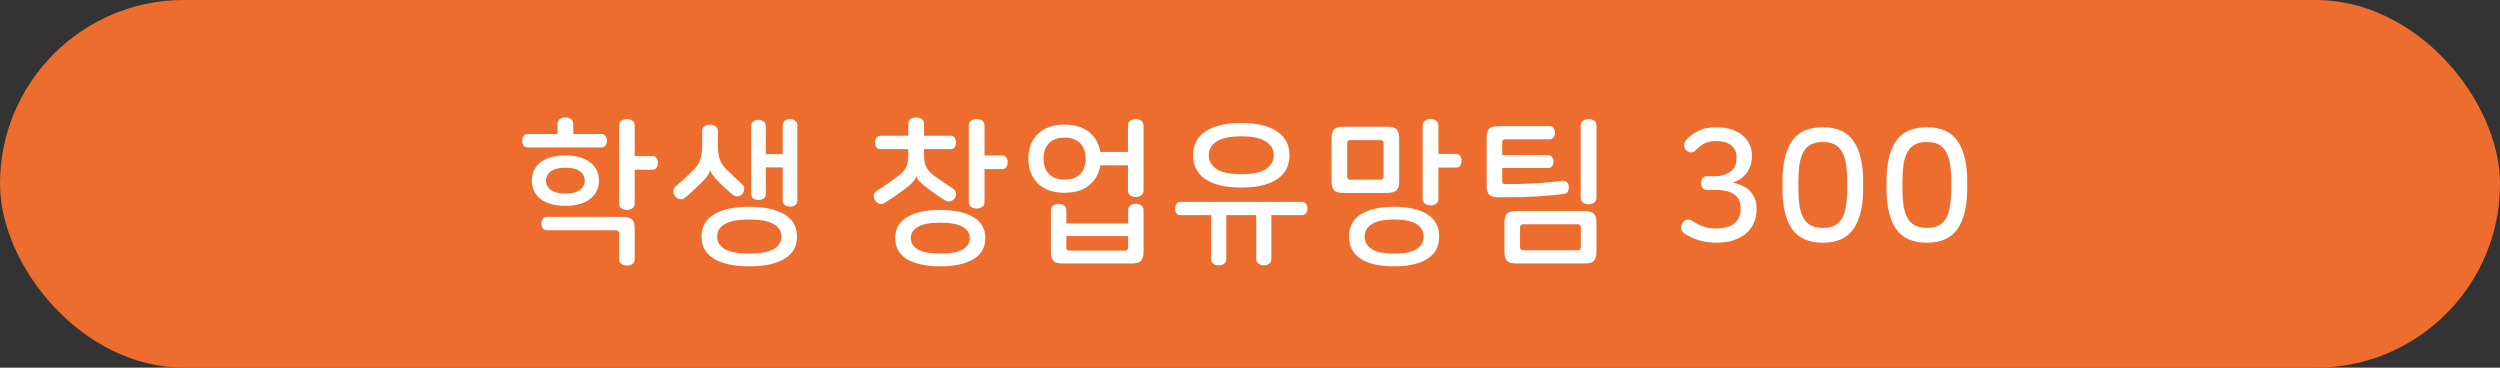 <svg width="238" height="35" viewBox="0 0 238 35" fill="none" xmlns="http://www.w3.org/2000/svg">
<rect x="0" y="0" width="238" height="35" fill="#333333" stroke="none"/>
<rect width="238" height="35" rx="17.5" fill="#EC6D2D"/>
<path d="M53.824 14.795C54.824 14.795 55.604 15.01 56.164 15.44C56.734 15.87 57.019 16.455 57.019 17.195C57.019 17.935 56.734 18.52 56.164 18.95C55.604 19.38 54.824 19.595 53.824 19.595C52.824 19.595 52.039 19.38 51.469 18.95C50.909 18.52 50.629 17.935 50.629 17.195C50.629 16.455 50.909 15.87 51.469 15.44C52.039 15.01 52.824 14.795 53.824 14.795ZM53.824 11.18C54.024 11.18 54.199 11.23 54.349 11.33C54.499 11.43 54.574 11.59 54.574 11.81V12.755H57.259C57.439 12.755 57.569 12.82 57.649 12.95C57.739 13.08 57.784 13.23 57.784 13.4C57.784 13.57 57.739 13.72 57.649 13.85C57.569 13.97 57.439 14.03 57.259 14.03H50.239C50.059 14.03 49.924 13.97 49.834 13.85C49.754 13.72 49.714 13.57 49.714 13.4C49.714 13.23 49.754 13.08 49.834 12.95C49.924 12.82 50.059 12.755 50.239 12.755H53.074V11.81C53.074 11.59 53.149 11.43 53.299 11.33C53.459 11.23 53.634 11.18 53.824 11.18ZM53.824 15.965C53.224 15.965 52.764 16.08 52.444 16.31C52.134 16.54 51.979 16.835 51.979 17.195C51.979 17.555 52.134 17.85 52.444 18.08C52.764 18.31 53.224 18.425 53.824 18.425C54.434 18.425 54.894 18.31 55.204 18.08C55.514 17.85 55.669 17.555 55.669 17.195C55.669 16.835 55.514 16.54 55.204 16.31C54.894 16.08 54.434 15.965 53.824 15.965ZM59.674 11.33C59.874 11.33 60.049 11.38 60.199 11.48C60.349 11.58 60.424 11.74 60.424 11.96V14.855H62.089C62.279 14.855 62.414 14.92 62.494 15.05C62.584 15.18 62.629 15.33 62.629 15.5C62.629 15.68 62.584 15.835 62.494 15.965C62.414 16.095 62.279 16.16 62.089 16.16H60.424V19.37C60.424 19.58 60.349 19.735 60.199 19.835C60.049 19.935 59.874 19.985 59.674 19.985C59.484 19.985 59.314 19.935 59.164 19.835C59.014 19.735 58.939 19.58 58.939 19.37V11.96C58.939 11.74 59.014 11.58 59.164 11.48C59.314 11.38 59.484 11.33 59.674 11.33ZM59.269 20.645C59.709 20.645 60.009 20.725 60.169 20.885C60.339 21.045 60.424 21.34 60.424 21.77V24.65C60.424 24.87 60.349 25.03 60.199 25.13C60.049 25.23 59.874 25.28 59.674 25.28C59.484 25.28 59.314 25.23 59.164 25.13C59.014 25.03 58.939 24.87 58.939 24.65V22.22C58.939 22.02 58.834 21.92 58.624 21.92H52.084C51.894 21.92 51.754 21.86 51.664 21.74C51.584 21.61 51.544 21.46 51.544 21.29C51.544 21.12 51.584 20.97 51.664 20.84C51.754 20.71 51.894 20.645 52.084 20.645H59.269ZM67.596 11.87C67.796 11.87 67.971 11.92 68.121 12.02C68.271 12.12 68.346 12.28 68.346 12.5V13.865C68.346 14.345 68.396 14.76 68.496 15.11C68.606 15.45 68.821 15.78 69.141 16.1C69.421 16.38 69.681 16.635 69.921 16.865C70.161 17.085 70.401 17.305 70.641 17.525C70.781 17.645 70.851 17.795 70.851 17.975C70.851 18.155 70.791 18.315 70.671 18.455C70.561 18.595 70.416 18.675 70.236 18.695C70.056 18.715 69.886 18.655 69.726 18.515C69.536 18.355 69.341 18.185 69.141 18.005C68.941 17.815 68.736 17.62 68.526 17.42C68.226 17.13 68.006 16.885 67.866 16.685C67.726 16.485 67.641 16.315 67.611 16.175H67.596C67.566 16.345 67.491 16.525 67.371 16.715C67.251 16.905 67.016 17.165 66.666 17.495C66.406 17.755 66.166 17.985 65.946 18.185C65.726 18.385 65.486 18.595 65.226 18.815C65.086 18.935 64.926 18.985 64.746 18.965C64.566 18.935 64.416 18.85 64.296 18.71C64.176 18.57 64.111 18.41 64.101 18.23C64.091 18.05 64.156 17.895 64.296 17.765C64.576 17.535 64.866 17.28 65.166 17C65.466 16.71 65.761 16.425 66.051 16.145C66.371 15.815 66.581 15.48 66.681 15.14C66.791 14.79 66.846 14.375 66.846 13.895V12.5C66.846 12.28 66.921 12.12 67.071 12.02C67.221 11.92 67.396 11.87 67.596 11.87ZM75.201 11.33C75.381 11.33 75.541 11.38 75.681 11.48C75.831 11.57 75.906 11.715 75.906 11.915V19.085C75.906 19.285 75.831 19.435 75.681 19.535C75.541 19.625 75.381 19.67 75.201 19.67C75.031 19.67 74.871 19.625 74.721 19.535C74.581 19.435 74.511 19.285 74.511 19.085V15.935H72.906V18.455C72.906 18.655 72.831 18.805 72.681 18.905C72.541 18.995 72.381 19.04 72.201 19.04C72.031 19.04 71.871 18.995 71.721 18.905C71.581 18.805 71.511 18.655 71.511 18.455V11.99C71.511 11.79 71.581 11.645 71.721 11.555C71.871 11.455 72.031 11.405 72.201 11.405C72.381 11.405 72.541 11.455 72.681 11.555C72.831 11.645 72.906 11.79 72.906 11.99V14.675H74.511V11.915C74.511 11.715 74.581 11.57 74.721 11.48C74.871 11.38 75.031 11.33 75.201 11.33ZM71.331 19.685C72.771 19.685 73.886 19.925 74.676 20.405C75.476 20.875 75.876 21.58 75.876 22.52C75.876 23.46 75.476 24.165 74.676 24.635C73.886 25.115 72.771 25.355 71.331 25.355C69.891 25.355 68.771 25.115 67.971 24.635C67.181 24.165 66.786 23.46 66.786 22.52C66.786 21.58 67.181 20.875 67.971 20.405C68.771 19.925 69.891 19.685 71.331 19.685ZM71.331 20.9C70.261 20.9 69.481 21.045 68.991 21.335C68.511 21.625 68.271 22.02 68.271 22.52C68.271 23.02 68.511 23.415 68.991 23.705C69.481 23.995 70.261 24.14 71.331 24.14C72.401 24.14 73.176 23.995 73.656 23.705C74.146 23.415 74.391 23.02 74.391 22.52C74.391 22.02 74.146 21.625 73.656 21.335C73.176 21.045 72.401 20.9 71.331 20.9ZM87.219 11.18C87.419 11.18 87.594 11.23 87.744 11.33C87.894 11.43 87.969 11.59 87.969 11.81V12.92H90.489C90.669 12.92 90.799 12.985 90.879 13.115C90.969 13.245 91.014 13.395 91.014 13.565C91.014 13.735 90.969 13.885 90.879 14.015C90.799 14.135 90.669 14.195 90.489 14.195H87.969V14.795C87.969 15.245 88.039 15.615 88.179 15.905C88.329 16.185 88.574 16.455 88.914 16.715C89.624 17.225 90.224 17.635 90.714 17.945C90.884 18.055 90.979 18.2 90.999 18.38C91.029 18.56 90.989 18.725 90.879 18.875C90.799 19.005 90.674 19.1 90.504 19.16C90.334 19.21 90.154 19.18 89.964 19.07C89.774 18.95 89.539 18.8 89.259 18.62C88.989 18.43 88.699 18.22 88.389 17.99C87.999 17.7 87.719 17.465 87.549 17.285C87.379 17.095 87.279 16.925 87.249 16.775H87.234C87.194 16.945 87.084 17.13 86.904 17.33C86.734 17.53 86.449 17.775 86.049 18.065C85.729 18.295 85.419 18.515 85.119 18.725C84.819 18.925 84.514 19.125 84.204 19.325C84.034 19.435 83.864 19.46 83.694 19.4C83.524 19.33 83.399 19.225 83.319 19.085C83.219 18.945 83.174 18.785 83.184 18.605C83.194 18.425 83.289 18.28 83.469 18.17C83.819 17.94 84.159 17.715 84.489 17.495C84.819 17.265 85.164 17.015 85.524 16.745C85.864 16.495 86.104 16.23 86.244 15.95C86.394 15.66 86.469 15.285 86.469 14.825V14.195H83.844C83.654 14.195 83.514 14.135 83.424 14.015C83.344 13.885 83.304 13.735 83.304 13.565C83.304 13.395 83.344 13.245 83.424 13.115C83.514 12.985 83.654 12.92 83.844 12.92H86.469V11.81C86.469 11.59 86.544 11.43 86.694 11.33C86.854 11.23 87.029 11.18 87.219 11.18ZM92.979 11.33C93.179 11.33 93.354 11.38 93.504 11.48C93.654 11.58 93.729 11.74 93.729 11.96V14.795H95.379C95.579 14.795 95.719 14.86 95.799 14.99C95.889 15.12 95.934 15.27 95.934 15.44C95.934 15.63 95.889 15.79 95.799 15.92C95.719 16.04 95.579 16.1 95.379 16.1H93.729V19.235C93.729 19.445 93.654 19.6 93.504 19.7C93.354 19.8 93.179 19.85 92.979 19.85C92.779 19.85 92.604 19.8 92.454 19.7C92.304 19.6 92.229 19.445 92.229 19.235V11.96C92.229 11.74 92.304 11.58 92.454 11.48C92.604 11.38 92.779 11.33 92.979 11.33ZM89.514 19.985C90.884 19.985 91.939 20.215 92.679 20.675C93.429 21.125 93.804 21.79 93.804 22.67C93.804 23.55 93.429 24.215 92.679 24.665C91.939 25.125 90.884 25.355 89.514 25.355C88.144 25.355 87.084 25.125 86.334 24.665C85.594 24.215 85.224 23.55 85.224 22.67C85.224 21.79 85.594 21.125 86.334 20.675C87.084 20.215 88.144 19.985 89.514 19.985ZM89.514 21.2C88.524 21.2 87.809 21.335 87.369 21.605C86.929 21.875 86.709 22.23 86.709 22.67C86.709 23.11 86.929 23.465 87.369 23.735C87.809 24.005 88.524 24.14 89.514 24.14C90.504 24.14 91.219 24.005 91.659 23.735C92.099 23.475 92.319 23.12 92.319 22.67C92.319 22.22 92.099 21.865 91.659 21.605C91.219 21.335 90.504 21.2 89.514 21.2ZM101.351 11.855C101.931 11.855 102.436 11.94 102.866 12.11C103.296 12.27 103.651 12.495 103.931 12.785C104.221 13.075 104.436 13.42 104.576 13.82C104.726 14.21 104.801 14.635 104.801 15.095C104.801 15.565 104.726 16 104.576 16.4C104.436 16.79 104.221 17.13 103.931 17.42C103.651 17.71 103.296 17.94 102.866 18.11C102.436 18.27 101.931 18.35 101.351 18.35C100.771 18.35 100.266 18.27 99.836 18.11C99.406 17.94 99.046 17.71 98.756 17.42C98.476 17.13 98.261 16.79 98.111 16.4C97.971 16 97.901 15.565 97.901 15.095C97.901 14.635 97.971 14.21 98.111 13.82C98.261 13.42 98.476 13.075 98.756 12.785C99.046 12.495 99.406 12.27 99.836 12.11C100.266 11.94 100.771 11.855 101.351 11.855ZM101.351 13.1C100.991 13.1 100.681 13.155 100.421 13.265C100.171 13.365 99.966 13.51 99.806 13.7C99.646 13.88 99.526 14.09 99.446 14.33C99.376 14.57 99.341 14.825 99.341 15.095C99.341 15.365 99.376 15.62 99.446 15.86C99.526 16.1 99.646 16.315 99.806 16.505C99.966 16.685 100.171 16.83 100.421 16.94C100.681 17.04 100.991 17.09 101.351 17.09C101.711 17.09 102.016 17.04 102.266 16.94C102.526 16.83 102.736 16.685 102.896 16.505C103.056 16.315 103.171 16.1 103.241 15.86C103.321 15.62 103.361 15.365 103.361 15.095C103.361 14.825 103.321 14.57 103.241 14.33C103.171 14.09 103.056 13.88 102.896 13.7C102.736 13.51 102.526 13.365 102.266 13.265C102.016 13.155 101.711 13.1 101.351 13.1ZM108.131 11.33C108.321 11.33 108.491 11.38 108.641 11.48C108.791 11.58 108.866 11.74 108.866 11.96V18.125C108.866 18.345 108.791 18.505 108.641 18.605C108.491 18.705 108.321 18.755 108.131 18.755C107.931 18.755 107.756 18.705 107.606 18.605C107.456 18.505 107.381 18.345 107.381 18.125V15.74H103.841V14.465H107.381V11.96C107.381 11.74 107.456 11.58 107.606 11.48C107.756 11.38 107.931 11.33 108.131 11.33ZM100.766 19.4C100.956 19.4 101.126 19.45 101.276 19.55C101.436 19.65 101.516 19.805 101.516 20.015V21.275H107.396V20.015C107.396 19.805 107.471 19.65 107.621 19.55C107.771 19.45 107.936 19.4 108.116 19.4C108.316 19.4 108.491 19.45 108.641 19.55C108.791 19.65 108.866 19.805 108.866 20.015V23.96C108.866 24.39 108.781 24.685 108.611 24.845C108.451 25.005 108.151 25.085 107.711 25.085H101.201C100.761 25.085 100.456 25.005 100.286 24.845C100.126 24.685 100.046 24.39 100.046 23.96V20.015C100.046 19.805 100.121 19.65 100.271 19.55C100.421 19.45 100.586 19.4 100.766 19.4ZM101.516 23.54C101.516 23.65 101.536 23.73 101.576 23.78C101.626 23.83 101.711 23.855 101.831 23.855H107.081C107.291 23.855 107.396 23.75 107.396 23.54V22.475H101.516V23.54ZM118.168 11.705C119.628 11.705 120.758 11.97 121.558 12.5C122.358 13.02 122.758 13.78 122.758 14.78C122.758 15.78 122.358 16.545 121.558 17.075C120.758 17.595 119.628 17.855 118.168 17.855C116.708 17.855 115.578 17.595 114.778 17.075C113.978 16.545 113.578 15.78 113.578 14.78C113.578 13.78 113.978 13.02 114.778 12.5C115.578 11.97 116.708 11.705 118.168 11.705ZM118.168 12.98C117.088 12.98 116.303 13.145 115.813 13.475C115.323 13.805 115.078 14.24 115.078 14.78C115.078 15.32 115.323 15.755 115.813 16.085C116.303 16.415 117.088 16.58 118.168 16.58C119.248 16.58 120.033 16.415 120.523 16.085C121.013 15.755 121.258 15.32 121.258 14.78C121.258 14.24 121.013 13.805 120.523 13.475C120.033 13.145 119.248 12.98 118.168 12.98ZM123.943 19.22C124.123 19.22 124.253 19.285 124.333 19.415C124.423 19.545 124.468 19.695 124.468 19.865C124.468 20.035 124.423 20.18 124.333 20.3C124.253 20.42 124.123 20.48 123.943 20.48H121.033V24.65C121.033 24.87 120.958 25.025 120.808 25.115C120.668 25.215 120.508 25.265 120.328 25.265C120.138 25.265 119.968 25.215 119.818 25.115C119.668 25.025 119.593 24.87 119.593 24.65V20.48H116.743V24.65C116.743 24.87 116.668 25.025 116.518 25.115C116.368 25.215 116.203 25.265 116.023 25.265C115.833 25.265 115.663 25.215 115.513 25.115C115.373 25.025 115.303 24.87 115.303 24.65V20.48H112.393C112.213 20.48 112.078 20.42 111.988 20.3C111.908 20.18 111.868 20.035 111.868 19.865C111.868 19.695 111.908 19.545 111.988 19.415C112.078 19.285 112.213 19.22 112.393 19.22H123.943ZM132.046 12.065C132.486 12.065 132.786 12.145 132.946 12.305C133.116 12.465 133.201 12.76 133.201 13.19V17.24C133.201 17.67 133.116 17.965 132.946 18.125C132.786 18.285 132.486 18.365 132.046 18.365H127.921C127.481 18.365 127.176 18.285 127.006 18.125C126.846 17.965 126.766 17.67 126.766 17.24V13.19C126.766 12.76 126.846 12.465 127.006 12.305C127.176 12.145 127.481 12.065 127.921 12.065H132.046ZM128.566 13.34C128.446 13.34 128.361 13.365 128.311 13.415C128.271 13.455 128.251 13.535 128.251 13.655V16.79C128.251 16.9 128.271 16.98 128.311 17.03C128.361 17.08 128.446 17.105 128.566 17.105H131.401C131.611 17.105 131.716 17 131.716 16.79V13.655C131.716 13.535 131.691 13.455 131.641 13.415C131.591 13.365 131.511 13.34 131.401 13.34H128.566ZM136.186 11.33C136.386 11.33 136.561 11.38 136.711 11.48C136.861 11.58 136.936 11.74 136.936 11.96V14.645H138.586C138.786 14.645 138.926 14.71 139.006 14.84C139.096 14.97 139.141 15.12 139.141 15.29C139.141 15.48 139.096 15.64 139.006 15.77C138.926 15.89 138.786 15.95 138.586 15.95H136.936V18.935C136.936 19.145 136.861 19.3 136.711 19.4C136.561 19.5 136.386 19.55 136.186 19.55C135.986 19.55 135.811 19.5 135.661 19.4C135.511 19.3 135.436 19.145 135.436 18.935V11.96C135.436 11.74 135.511 11.58 135.661 11.48C135.811 11.38 135.986 11.33 136.186 11.33ZM132.721 19.685C134.091 19.685 135.146 19.925 135.886 20.405C136.636 20.875 137.011 21.58 137.011 22.52C137.011 23.46 136.636 24.165 135.886 24.635C135.146 25.115 134.091 25.355 132.721 25.355C131.351 25.355 130.291 25.115 129.541 24.635C128.801 24.165 128.431 23.46 128.431 22.52C128.431 21.58 128.801 20.875 129.541 20.405C130.291 19.925 131.351 19.685 132.721 19.685ZM132.721 20.9C131.731 20.9 131.016 21.05 130.576 21.35C130.136 21.64 129.916 22.03 129.916 22.52C129.916 23.02 130.136 23.415 130.576 23.705C131.016 23.995 131.731 24.14 132.721 24.14C133.711 24.14 134.426 23.995 134.866 23.705C135.306 23.415 135.526 23.02 135.526 22.52C135.526 22.02 135.306 21.625 134.866 21.335C134.426 21.045 133.711 20.9 132.721 20.9ZM147.513 12.005C147.693 12.005 147.823 12.07 147.903 12.2C147.993 12.32 148.038 12.465 148.038 12.635C148.038 12.805 147.993 12.955 147.903 13.085C147.823 13.205 147.693 13.265 147.513 13.265H143.328C143.208 13.265 143.123 13.29 143.073 13.34C143.033 13.38 143.013 13.46 143.013 13.58V14.765H147.378C147.548 14.765 147.673 14.825 147.753 14.945C147.843 15.065 147.888 15.21 147.888 15.38C147.888 15.55 147.843 15.695 147.753 15.815C147.673 15.935 147.548 15.995 147.378 15.995H143.013V17.225C143.013 17.335 143.033 17.415 143.073 17.465C143.123 17.505 143.208 17.525 143.328 17.525C144.398 17.525 145.363 17.5 146.223 17.45C147.093 17.4 147.933 17.32 148.743 17.21C148.913 17.19 149.048 17.23 149.148 17.33C149.258 17.43 149.323 17.565 149.343 17.735C149.363 17.905 149.338 18.065 149.268 18.215C149.208 18.355 149.093 18.435 148.923 18.455C148.573 18.505 148.193 18.55 147.783 18.59C147.383 18.63 146.928 18.665 146.418 18.695C145.918 18.725 145.358 18.75 144.738 18.77C144.128 18.78 143.443 18.785 142.683 18.785C142.243 18.785 141.938 18.705 141.768 18.545C141.608 18.385 141.528 18.09 141.528 17.66V13.13C141.528 12.7 141.608 12.405 141.768 12.245C141.938 12.085 142.243 12.005 142.683 12.005H147.513ZM151.233 11.33C151.433 11.33 151.608 11.38 151.758 11.48C151.908 11.58 151.983 11.74 151.983 11.96V18.815C151.983 19.035 151.908 19.195 151.758 19.295C151.608 19.395 151.433 19.445 151.233 19.445C151.033 19.445 150.858 19.395 150.708 19.295C150.558 19.195 150.483 19.035 150.483 18.815V11.96C150.483 11.74 150.558 11.58 150.708 11.48C150.858 11.38 151.033 11.33 151.233 11.33ZM150.828 20.09C151.268 20.09 151.568 20.17 151.728 20.33C151.898 20.49 151.983 20.785 151.983 21.215V23.96C151.983 24.39 151.898 24.685 151.728 24.845C151.568 25.005 151.268 25.085 150.828 25.085H144.378C143.938 25.085 143.633 25.005 143.463 24.845C143.303 24.685 143.223 24.39 143.223 23.96V21.215C143.223 20.785 143.303 20.49 143.463 20.33C143.633 20.17 143.938 20.09 144.378 20.09H150.828ZM145.023 21.35C144.813 21.35 144.708 21.45 144.708 21.65V23.525C144.708 23.725 144.813 23.825 145.023 23.825H150.183C150.393 23.825 150.498 23.725 150.498 23.525V21.65C150.498 21.45 150.393 21.35 150.183 21.35H145.023ZM163.355 12.11C163.925 12.11 164.425 12.18 164.855 12.32C165.285 12.46 165.64 12.655 165.92 12.905C166.21 13.155 166.425 13.445 166.565 13.775C166.715 14.105 166.79 14.455 166.79 14.825V14.9C166.79 15.16 166.75 15.415 166.67 15.665C166.6 15.915 166.49 16.155 166.34 16.385C166.19 16.605 165.995 16.805 165.755 16.985C165.525 17.155 165.25 17.29 164.93 17.39C165.25 17.44 165.55 17.53 165.83 17.66C166.11 17.78 166.35 17.94 166.55 18.14C166.76 18.34 166.925 18.585 167.045 18.875C167.165 19.155 167.225 19.475 167.225 19.835V19.985C167.225 20.395 167.145 20.79 166.985 21.17C166.835 21.55 166.6 21.885 166.28 22.175C165.97 22.455 165.575 22.68 165.095 22.85C164.625 23.02 164.075 23.105 163.445 23.105C162.245 23.105 161.22 22.815 160.37 22.235C160.18 22.115 160.07 21.965 160.04 21.785C160.01 21.595 160.05 21.415 160.16 21.245C160.27 21.065 160.405 20.955 160.565 20.915C160.735 20.875 160.91 20.91 161.09 21.02C161.46 21.27 161.825 21.455 162.185 21.575C162.545 21.695 162.94 21.755 163.37 21.755C163.79 21.755 164.15 21.705 164.45 21.605C164.75 21.505 164.99 21.375 165.17 21.215C165.36 21.045 165.495 20.85 165.575 20.63C165.665 20.41 165.71 20.18 165.71 19.94V19.82C165.71 19.49 165.65 19.215 165.53 18.995C165.41 18.775 165.245 18.6 165.035 18.47C164.825 18.33 164.575 18.23 164.285 18.17C163.995 18.11 163.68 18.08 163.34 18.08H162.485C162.295 18.08 162.155 18.015 162.065 17.885C161.985 17.755 161.945 17.6 161.945 17.42C161.945 17.24 161.985 17.09 162.065 16.97C162.155 16.84 162.295 16.775 162.485 16.775H163.22C163.83 16.775 164.33 16.635 164.72 16.355C165.12 16.075 165.32 15.625 165.32 15.005V14.96C165.32 14.5 165.155 14.13 164.825 13.85C164.505 13.57 164.015 13.43 163.355 13.43C162.935 13.43 162.57 13.505 162.26 13.655C161.96 13.805 161.68 14.025 161.42 14.315C161.28 14.455 161.12 14.52 160.94 14.51C160.77 14.49 160.625 14.41 160.505 14.27C160.375 14.13 160.315 13.98 160.325 13.82C160.335 13.65 160.395 13.495 160.505 13.355C160.795 12.995 161.18 12.7 161.66 12.47C162.15 12.23 162.715 12.11 163.355 12.11ZM173.531 12.11C174.881 12.11 175.856 12.55 176.456 13.43C177.066 14.31 177.371 15.58 177.371 17.24V17.975C177.371 19.635 177.066 20.905 176.456 21.785C175.856 22.665 174.881 23.105 173.531 23.105C172.181 23.105 171.201 22.665 170.591 21.785C169.991 20.905 169.691 19.635 169.691 17.975V17.24C169.691 15.58 169.991 14.31 170.591 13.43C171.201 12.55 172.181 12.11 173.531 12.11ZM173.531 13.52C173.091 13.52 172.721 13.595 172.421 13.745C172.121 13.895 171.881 14.13 171.701 14.45C171.521 14.76 171.391 15.155 171.311 15.635C171.241 16.115 171.206 16.69 171.206 17.36V17.855C171.206 18.525 171.241 19.1 171.311 19.58C171.391 20.06 171.521 20.46 171.701 20.78C171.881 21.09 172.121 21.32 172.421 21.47C172.721 21.62 173.091 21.695 173.531 21.695C173.971 21.695 174.341 21.62 174.641 21.47C174.941 21.32 175.181 21.09 175.361 20.78C175.541 20.46 175.666 20.06 175.736 19.58C175.816 19.1 175.856 18.525 175.856 17.855V17.36C175.856 16.69 175.816 16.115 175.736 15.635C175.666 15.155 175.541 14.76 175.361 14.45C175.181 14.13 174.941 13.895 174.641 13.745C174.341 13.595 173.971 13.52 173.531 13.52ZM183.436 12.11C184.786 12.11 185.761 12.55 186.361 13.43C186.971 14.31 187.276 15.58 187.276 17.24V17.975C187.276 19.635 186.971 20.905 186.361 21.785C185.761 22.665 184.786 23.105 183.436 23.105C182.086 23.105 181.106 22.665 180.496 21.785C179.896 20.905 179.596 19.635 179.596 17.975V17.24C179.596 15.58 179.896 14.31 180.496 13.43C181.106 12.55 182.086 12.11 183.436 12.11ZM183.436 13.52C182.996 13.52 182.626 13.595 182.326 13.745C182.026 13.895 181.786 14.13 181.606 14.45C181.426 14.76 181.296 15.155 181.216 15.635C181.146 16.115 181.111 16.69 181.111 17.36V17.855C181.111 18.525 181.146 19.1 181.216 19.58C181.296 20.06 181.426 20.46 181.606 20.78C181.786 21.09 182.026 21.32 182.326 21.47C182.626 21.62 182.996 21.695 183.436 21.695C183.876 21.695 184.246 21.62 184.546 21.47C184.846 21.32 185.086 21.09 185.266 20.78C185.446 20.46 185.571 20.06 185.641 19.58C185.721 19.1 185.761 18.525 185.761 17.855V17.36C185.761 16.69 185.721 16.115 185.641 15.635C185.571 15.155 185.446 14.76 185.266 14.45C185.086 14.13 184.846 13.895 184.546 13.745C184.246 13.595 183.876 13.52 183.436 13.52Z" fill="white"/>
</svg>

